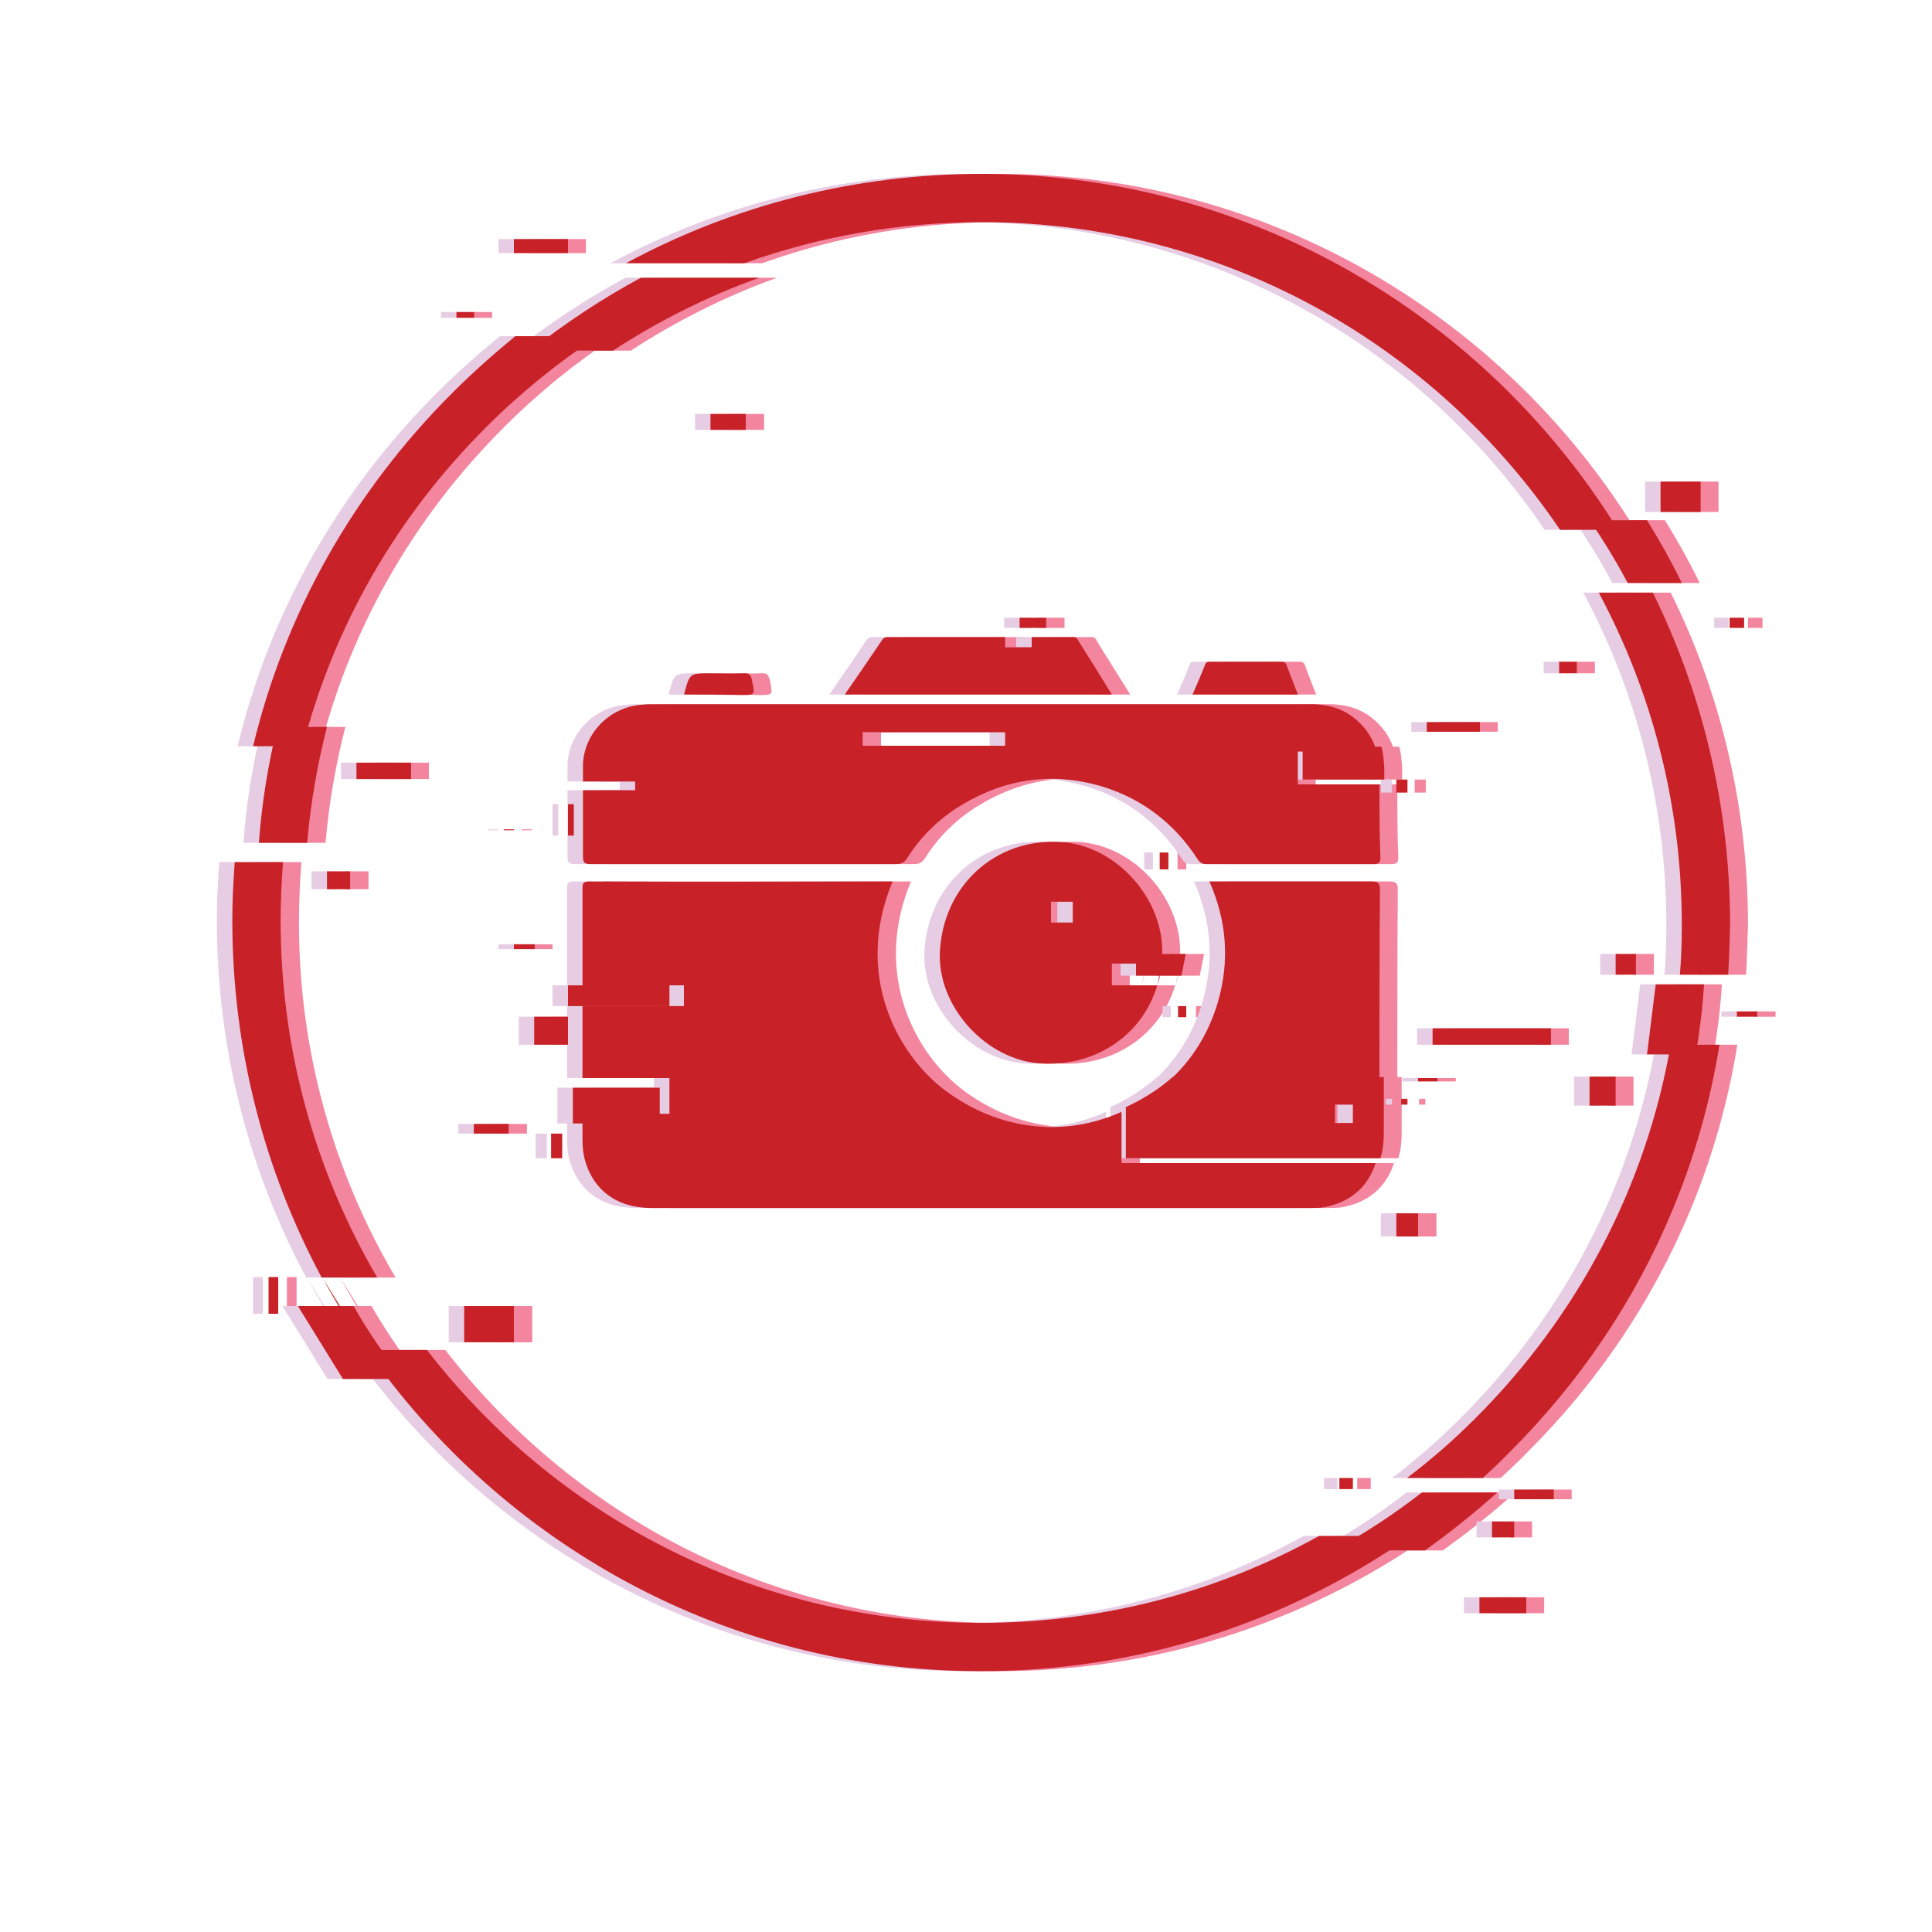 <?xml version="1.0" encoding="utf-8"?>
<!-- Generator: Adobe Illustrator 19.0.0, SVG Export Plug-In . SVG Version: 6.00 Build 0)  -->
<svg version="1.1" id="Layer_1" xmlns="http://www.w3.org/2000/svg" xmlns:xlink="http://www.w3.org/1999/xlink" x="0px" y="0px"
	 viewBox="-399 761 400 400" style="enable-background:new -399 761 400 400;" xml:space="preserve">
<style type="text/css">
	.st0{fill:#F3859F;}
	.st1{fill:#E6CDE3;}
	.st2{fill:#C82127;}
</style>
<g>
	<g id="XMLID_1373_">
		<g id="XMLID_1656_">
			<path id="XMLID_1657_" class="st0" d="M-328.5,1025.6c2.8,5.2,5.9,10.1,9.2,14.9L-328.5,1025.6z M-191.3,797h-0.7
				c-26.1,0-51.3,6.4-73.7,18.5h24.5c15.6-5.6,32.2-8.5,49.2-8.5h0.6c49.5,0.2,93.2,25.4,119.1,63.7h11.9
				C-87.5,826.7-136,797.3-191.3,797z M-301.5,842.2c-20.6,20.5-34.8,45.8-41.4,73.3h10.3c6.4-24.9,19.4-47.6,38.1-66.2
				c7.1-7.1,14.8-13.3,23-18.7h-17.1C-293,834.2-297.3,838.1-301.5,842.2z M-337.1,951.6c0-4.1,0.2-8.1,0.5-12.1h-10
				c-0.3,4-0.5,8-0.5,12.1c0,26.7,6.7,51.9,18.5,73.9h11.5C-329.9,1003.8-337.2,978.5-337.1,951.6z M-122.1,1079
				c-21.2,11.8-45.2,18-70.2,18h-0.6c-46.3-0.2-87.5-22.3-113.9-56.5h-12.4c27.9,40,74.1,66.3,126.3,66.5h0.7
				c32.3,0,63.1-9.8,89.1-28H-122.1z M-49.3,977.3c-5.1,29.2-19.1,56.1-40.6,77.5c-4.4,4.4-9.1,8.5-14,12.2h15.6
				c1.8-1.7,3.7-3.4,5.4-5.2c14.7-14.6,26.1-31.6,33.8-50.1c4.6-11,7.9-22.6,9.8-34.4H-49.3z M-53.1,883.7h-11.2
				c11,20.5,17.2,43.9,17.2,68.8c0,3.5-0.1,6.9-0.4,10.3h10c0.2-3.4,0.3-6.9,0.4-10.3C-37.1,927.8-42.8,904.4-53.1,883.7z"/>
		</g>
		<g id="XMLID_1422_">
			<path id="XMLID_1655_" class="st0" d="M-110.4,1001.8c-1.4,4.5-4.7,7.7-9.6,8.9c-1.4,0.4-2.7,0.4-4.1,0.4c-45.4,0-90.8,0-136.2,0
				c-7.2,0-12.2-3.7-13.9-10.3c-0.3-1.3-0.4-2.6-0.4-3.9v-5.3h18v-7.4h-18c0-5,0-9.9,0-14.9h21V965h-21c0-6.7,0-13.4,0-20
				c0-1.1,0.1-1.5,1.4-1.5c20.7,0.1,41.3,0,62,0c0.2,0,0.4,0,0.8,0c-8.1,19.4,1.1,35.9,10.8,43.2c11.1,8.3,24.5,9.9,36.6,4.5v10.6
				H-110.4z"/>
			<path id="XMLID_1654_" class="st0" d="M-109.6,945.2c-0.1,13.2-0.1,26.5-0.1,39.7h-43.7c4.9-4.4,8.4-10,10.3-16.6
				c2.4-8.4,1.8-16.6-1.8-24.8h4.7c9.6,0,19.2,0,28.8,0C-110.1,943.5-109.6,943.7-109.6,945.2z"/>
			<path id="XMLID_1650_" class="st0" d="M-109.7,923.4h-16.9v-6.8h16.3c-0.4-1.6-1.2-3.2-2.3-4.6c-3-3.8-7-5.3-11.7-5.2
				c-22.7,0-45.3,0-68,0c-22.5,0-45,0-67.4,0c-0.9,0-1.8,0-2.6,0.1c-6.6,0.4-12,5.7-12.3,12.3c0,0.2,0,0.4,0,0.6c0,0.6,0,1.2,0,1.8
				c0,0.4,0,0.8,0,1.2h10.8v1.8h-10.8c0,4.6,0,9.1,0,13.7c0,1.3,0.3,1.6,1.6,1.6c21.1,0,42.1,0,63.2,0c1.1,0,1.7-0.3,2.3-1.2
				c2.9-4.6,6.7-8.3,11.4-11.1c9.2-5.5,18.9-6.8,29.2-3.7c8.3,2.6,14.8,7.7,19.5,14.9c0.4,0.7,0.9,1.1,1.8,1.1c11.6,0,23.2,0,34.7,0
				c1.1,0,1.4-0.3,1.4-1.4C-109.7,933.5-109.7,928.4-109.7,923.4z M-187.1,915.4h-29.5v-2.8h29.5V915.4z"/>
			<path id="XMLID_1649_" class="st0" d="M-155.6,965l0.9-4.5C-154.9,962.1-155.2,963.6-155.6,965z"/>
			<path id="XMLID_1645_" class="st0" d="M-175.9,935.3c-13.4-0.7-24.1,9.1-24.8,22.7c-0.6,11.4,9.6,22.6,21.1,23.2
				c11.4,0.6,20.9-6.1,23.9-16.2h-9.4v-4.5h10.3c0.1-0.5,0.1-0.9,0.1-1.4C-154,947.3-164.1,935.9-175.9,935.3z M-173.1,952h-4.5
				v-4.3h4.5V952z"/>
			<path id="XMLID_1425_" class="st0" d="M-165,904.8h-55.3c2.7-3.9,5.3-7.7,7.8-11.4c0.4-0.5,0.8-0.5,1.3-0.5c8,0,16.1,0,24.1,0
				v2.1h5.5v-2.1h8.2c0.5,0,1-0.1,1.3,0.5C-169.8,897.2-167.4,900.9-165,904.8z"/>
			<path id="XMLID_1424_" class="st0" d="M-126.5,904.8c-7.4,0-14.5,0-21.8,0c0.9-2.1,1.8-4.1,2.6-6.2c0.2-0.6,0.6-0.6,1.2-0.6
				c4.8,0,9.7,0,14.5,0c0.7,0,1,0.2,1.2,0.8C-128.1,900.8-127.3,902.7-126.5,904.8z"/>
			<path id="XMLID_1423_" class="st0" d="M-253.6,904.8c0-0.2-0.1-0.3,0-0.3c1.1-4.1,1.1-4.1,5.4-4.1c2.3,0,4.5,0.1,6.8,0
				c1.2-0.1,1.6,0.4,1.8,1.5c0.6,3,0.7,3-2.3,3C-245.8,904.8-249.7,904.8-253.6,904.8z"/>
		</g>
		<polygon id="XMLID_1421_" class="st0" points="-149.7,958.5 -150.6,963 -160,963 -160,958.5 		"/>
		<rect id="XMLID_1420_" x="-151.4" y="969.3" class="st0" width="1.7" height="2.3"/>
		<rect id="XMLID_1419_" x="-155.2" y="937.5" class="st0" width="1.8" height="3.5"/>
		<path id="XMLID_1416_" class="st0" d="M-152.4,983.9c-1.4,1.2-2.9,2.4-4.5,3.4c-1.7,1.1-3.5,2.1-5.3,2.9v10.6h52.7
			c0.5-1.6,0.7-3.3,0.7-5.1c0-3.9,0-7.8,0-11.7H-152.4z M-115.1,993.5h-3.7v-3.8h3.7V993.5z"/>
		<rect id="XMLID_1415_" x="-106.1" y="1012.2" class="st0" width="4.5" height="4.8"/>
		<rect id="XMLID_1414_" x="-98.7" y="973.9" class="st0" width="24.5" height="3.4"/>
		<path id="XMLID_1413_" class="st0" d="M-108.7,922.4h-16.9v-6.8h16.3c0.4,1.4,0.5,2.9,0.6,4.4
			C-108.7,920.7-108.7,921.5-108.7,922.4z"/>
		<rect id="XMLID_1412_" x="-106.1" y="922.4" class="st0" width="2.3" height="2.7"/>
		<rect id="XMLID_1411_" x="-99.9" y="910.5" class="st0" width="11" height="2"/>
		<rect id="XMLID_1410_" x="-101.6" y="984.2" class="st0" width="4" height="0.7"/>
		<rect id="XMLID_1409_" x="-105.2" y="988.5" class="st0" width="1.3" height="1.2"/>
		<rect id="XMLID_1408_" x="-277.7" y="965" class="st0" width="21" height="4.3"/>
		<rect id="XMLID_1407_" x="-284.6" y="971.5" class="st0" width="7" height="5.8"/>
		<rect id="XMLID_1406_" x="-288.9" y="956.5" class="st0" width="4.3" height="1"/>
		<rect id="XMLID_1405_" x="-277.7" y="927.5" class="st0" width="1.2" height="6.5"/>
		<rect id="XMLID_1404_" x="-291" y="932.7" class="st0" width="2.1" height="0.2"/>
		<rect id="XMLID_1403_" x="-276.7" y="986.2" class="st0" width="18" height="7.4"/>
		<rect id="XMLID_1402_" x="-297.1" y="993.7" class="st0" width="7.2" height="2"/>
		<rect id="XMLID_1400_" x="-281.1" y="995.7" class="st0" width="2.3" height="5.1"/>
		<rect id="XMLID_1399_" x="-184.1" y="888.9" class="st0" width="5.5" height="2.1"/>
		<path id="XMLID_1398_" class="st0" d="M-47.1,881.7h-11.2c-2.4-4.5-5-8.8-7.9-13h11.9C-51.7,872.9-49.3,877.2-47.1,881.7z"/>
		<rect id="XMLID_1397_" x="-72.5" y="898" class="st0" width="3.7" height="2.4"/>
		<rect id="XMLID_1396_" x="-51.5" y="860.7" class="st0" width="8.3" height="6.3"/>
		<rect id="XMLID_1395_" x="-37.1" y="888.9" class="st0" width="3" height="2.1"/>
		<path id="XMLID_1394_" class="st0" d="M-42.5,964.8c-0.3,4.9-0.9,9.7-1.7,14.5h-10.1l1.8-14.5H-42.5z"/>
		<rect id="XMLID_1393_" x="-60.8" y="958.5" class="st0" width="4.2" height="4.3"/>
		<rect id="XMLID_1392_" x="-35.6" y="970.4" class="st0" width="4.2" height="1.1"/>
		<rect id="XMLID_1391_" x="-66.2" y="983.9" class="st0" width="5.4" height="6"/>
		<path id="XMLID_1390_" class="st0" d="M-311.9,1046.5h-12.4l-9.2-14.9c0-0.1,0-0.1-0.1-0.2h11.5
			C-319,1036.7-315.6,1041.7-311.9,1046.5z"/>
		<path id="XMLID_1389_" class="st0" d="M-328.5,1025.6l-0.1-0.2h0C-328.5,1025.5-328.5,1025.5-328.5,1025.6z"/>
		<rect id="XMLID_1388_" x="-299.1" y="1031.4" class="st0" width="10.3" height="7.5"/>
		<rect id="XMLID_1386_" x="-339.6" y="1025.4" class="st0" width="2" height="7.6"/>
		<path id="XMLID_1385_" class="st0" d="M-327.5,911.5c-2,7.8-3.4,15.8-4.1,24h-10c0.6-8.2,1.9-16.2,3.8-24H-327.5z"/>
		<rect id="XMLID_1384_" x="-327.5" y="941.4" class="st0" width="4.8" height="3.7"/>
		<rect id="XMLID_1383_" x="-321.5" y="918.9" class="st0" width="11.3" height="3.4"/>
		<path id="XMLID_1382_" class="st0" d="M-85.3,1070c-4.8,4.3-9.8,8.3-15,12h-18.9c6.4-3.5,12.5-7.5,18.3-12H-85.3z"/>
		<rect id="XMLID_1381_" x="-86.4" y="1076" class="st0" width="4.6" height="3.3"/>
		<rect id="XMLID_1380_" x="-81.8" y="1069.4" class="st0" width="8.2" height="2"/>
		<rect id="XMLID_1379_" x="-118" y="1067" class="st0" width="2.8" height="2.3"/>
		<rect id="XMLID_1378_" x="-89" y="1091.7" class="st0" width="9.7" height="3.3"/>
		<path id="XMLID_1377_" class="st0" d="M-238.1,818.5c-10.6,3.8-20.8,8.9-30.3,15.1h-17.1c7.2-5.7,14.9-10.8,22.9-15.1H-238.1z"/>
		<rect id="XMLID_1376_" x="-248.1" y="846.7" class="st0" width="7.3" height="3.3"/>
		<rect id="XMLID_1375_" x="-288.9" y="810.5" class="st0" width="11.2" height="2.9"/>
		<rect id="XMLID_1374_" x="-300.8" y="825.6" class="st0" width="3.7" height="1.2"/>
	</g>
	<g id="XMLID_1052_">
		<g id="XMLID_1301_">
			<path id="XMLID_1302_" class="st1" d="M-335.4,1025.6c2.8,5.2,5.9,10.1,9.2,14.9L-335.4,1025.6z M-198.2,797h-0.7
				c-26.1,0-51.3,6.4-73.7,18.5h24.5c15.6-5.6,32.2-8.5,49.2-8.5h0.6c49.5,0.2,93.2,25.4,119.1,63.7h11.9
				C-94.4,826.7-142.9,797.3-198.2,797z M-308.4,842.2c-20.6,20.5-34.8,45.8-41.4,73.3h10.3c6.4-24.9,19.4-47.6,38.1-66.2
				c7.1-7.1,14.8-13.3,23-18.7h-17.1C-299.9,834.2-304.3,838.1-308.4,842.2z M-344.1,951.6c0-4.1,0.2-8.1,0.5-12.1h-10
				c-0.3,4-0.5,8-0.5,12.1c0,26.7,6.7,51.9,18.5,73.9h11.5C-336.8,1003.8-344.1,978.5-344.1,951.6z M-129.1,1079
				c-21.3,11.8-45.2,18-70.2,18h-0.6c-46.3-0.2-87.5-22.3-113.9-56.5h-12.4c27.9,40,74.1,66.3,126.3,66.5h0.7
				c32.3,0,63.1-9.8,89.1-28H-129.1z M-56.2,977.3c-5.1,29.2-19.1,56.1-40.6,77.5c-4.4,4.4-9.1,8.5-14,12.2h15.6
				c1.8-1.7,3.7-3.4,5.4-5.2c14.7-14.6,26.1-31.6,33.8-50.1c4.6-11,7.9-22.6,9.8-34.4H-56.2z M-60,883.7h-11.2
				c11,20.5,17.2,43.9,17.2,68.8c0,3.5-0.1,6.9-0.4,10.3h10c0.2-3.4,0.3-6.9,0.4-10.3C-44,927.8-49.8,904.4-60,883.7z"/>
		</g>
		<g id="XMLID_1276_">
			<path id="XMLID_1300_" class="st1" d="M-117.4,1001.8c-1.4,4.5-4.7,7.7-9.6,8.9c-1.4,0.4-2.7,0.4-4.1,0.4c-45.4,0-90.8,0-136.2,0
				c-7.2,0-12.2-3.7-13.9-10.3c-0.3-1.3-0.4-2.6-0.4-3.9v-5.3h18v-7.4h-18c0-5,0-9.9,0-14.9h21V965h-21c0-6.7,0-13.4,0-20
				c0-1.1,0.1-1.5,1.4-1.5c20.7,0.1,41.3,0,62,0c0.2,0,0.4,0,0.8,0c-8.1,19.4,1.1,35.9,10.8,43.2c11.1,8.3,24.5,9.9,36.6,4.5v10.6
				H-117.4z"/>
			<path id="XMLID_1299_" class="st1" d="M-116.5,945.2c-0.1,13.2-0.1,26.5-0.1,39.7h-43.7c4.9-4.4,8.4-10,10.3-16.6
				c2.4-8.4,1.8-16.6-1.8-24.8h4.7c9.6,0,19.2,0,28.8,0C-117,943.5-116.5,943.7-116.5,945.2z"/>
			<path id="XMLID_1295_" class="st1" d="M-116.6,923.4h-16.9v-6.8h16.3c-0.4-1.6-1.2-3.2-2.3-4.6c-3-3.8-7-5.3-11.7-5.2
				c-22.7,0-45.3,0-68,0c-22.5,0-45,0-67.4,0c-0.9,0-1.8,0-2.6,0.1c-6.6,0.4-12,5.7-12.3,12.3c0,0.2,0,0.4,0,0.6c0,0.6,0,1.2,0,1.8
				c0,0.4,0,0.8,0,1.2h10.8v1.8h-10.8c0,4.6,0,9.1,0,13.7c0,1.3,0.3,1.6,1.6,1.6c21,0,42.1,0,63.2,0c1.1,0,1.7-0.3,2.3-1.2
				c2.9-4.6,6.7-8.3,11.4-11.1c9.2-5.5,18.9-6.8,29.2-3.7c8.3,2.6,14.8,7.7,19.5,14.9c0.4,0.7,0.9,1.1,1.8,1.1c11.6,0,23.2,0,34.7,0
				c1.1,0,1.4-0.3,1.4-1.4C-116.6,933.5-116.6,928.4-116.6,923.4z M-194.1,915.4h-29.5v-2.8h29.5V915.4z"/>
			<path id="XMLID_1294_" class="st1" d="M-162.6,965l0.9-4.5C-161.8,962.1-162.1,963.6-162.6,965z"/>
			<path id="XMLID_1285_" class="st1" d="M-182.8,935.3c-13.4-0.7-24.1,9.1-24.8,22.7c-0.6,11.4,9.6,22.6,21.1,23.2
				c11.4,0.6,20.9-6.1,23.9-16.2h-9.4v-4.5h10.3c0.1-0.5,0.1-0.9,0.1-1.4C-160.9,947.3-171.1,935.9-182.8,935.3z M-180.1,952h-4.5
				v-4.3h4.5V952z"/>
			<path id="XMLID_1279_" class="st1" d="M-172,904.8h-55.3c2.7-3.9,5.3-7.7,7.8-11.4c0.4-0.5,0.8-0.5,1.3-0.5c8,0,16.1,0,24.1,0
				v2.1h5.5v-2.1h8.2c0.5,0,1-0.1,1.3,0.5C-176.7,897.2-174.4,900.9-172,904.8z"/>
			<path id="XMLID_1278_" class="st1" d="M-133.5,904.8c-7.4,0-14.5,0-21.8,0c0.9-2.1,1.8-4.1,2.6-6.2c0.2-0.6,0.6-0.6,1.2-0.6
				c4.8,0,9.7,0,14.5,0c0.7,0,1,0.2,1.2,0.8C-135,900.8-134.3,902.7-133.5,904.8z"/>
			<path id="XMLID_1277_" class="st1" d="M-260.5,904.8c0-0.2-0.1-0.3,0-0.3c1.1-4.1,1.1-4.1,5.4-4.1c2.3,0,4.5,0.1,6.8,0
				c1.2-0.1,1.6,0.4,1.8,1.5c0.6,3,0.7,3-2.3,3C-252.8,904.8-256.6,904.8-260.5,904.8z"/>
		</g>
		<polygon id="XMLID_1275_" class="st1" points="-156.7,958.5 -157.6,963 -167,963 -167,958.5 		"/>
		<rect id="XMLID_1272_" x="-158.3" y="969.3" class="st1" width="1.7" height="2.3"/>
		<rect id="XMLID_1270_" x="-162.1" y="937.5" class="st1" width="1.8" height="3.5"/>
		<path id="XMLID_1266_" class="st1" d="M-159.3,983.9c-1.4,1.2-2.9,2.4-4.5,3.4c-1.7,1.1-3.5,2.1-5.3,2.9v10.6h52.7
			c0.5-1.6,0.7-3.3,0.7-5.1c0-3.9,0-7.8,0-11.7H-159.3z M-122.1,993.5h-3.7v-3.8h3.7V993.5z"/>
		<rect id="XMLID_1224_" x="-113.1" y="1012.2" class="st1" width="4.5" height="4.8"/>
		<rect id="XMLID_1223_" x="-105.6" y="973.9" class="st1" width="24.5" height="3.4"/>
		<path id="XMLID_1222_" class="st1" d="M-115.6,922.4h-16.9v-6.8h16.3c0.4,1.4,0.5,2.9,0.6,4.4
			C-115.6,920.7-115.6,921.5-115.6,922.4z"/>
		<rect id="XMLID_1221_" x="-113.1" y="922.4" class="st1" width="2.3" height="2.7"/>
		<rect id="XMLID_1220_" x="-106.8" y="910.5" class="st1" width="11" height="2"/>
		<rect id="XMLID_1219_" x="-108.6" y="984.2" class="st1" width="4" height="0.7"/>
		<rect id="XMLID_1218_" x="-112.1" y="988.5" class="st1" width="1.3" height="1.2"/>
		<rect id="XMLID_1217_" x="-284.6" y="965" class="st1" width="21" height="4.3"/>
		<rect id="XMLID_1216_" x="-291.6" y="971.5" class="st1" width="7" height="5.8"/>
		<rect id="XMLID_1215_" x="-295.8" y="956.5" class="st1" width="4.3" height="1"/>
		<rect id="XMLID_1214_" x="-284.6" y="927.5" class="st1" width="1.2" height="6.5"/>
		<rect id="XMLID_1213_" x="-297.9" y="932.7" class="st1" width="2.1" height="0.2"/>
		<rect id="XMLID_1212_" x="-283.6" y="986.2" class="st1" width="18" height="7.4"/>
		<rect id="XMLID_1211_" x="-304.1" y="993.7" class="st1" width="7.2" height="2"/>
		<rect id="XMLID_1210_" x="-288.1" y="995.7" class="st1" width="2.3" height="5.1"/>
		<rect id="XMLID_1208_" x="-191.1" y="888.9" class="st1" width="5.5" height="2.1"/>
		<path id="XMLID_1206_" class="st1" d="M-54,881.7h-11.2c-2.4-4.5-5-8.8-7.9-13h11.9C-58.6,872.9-56.2,877.2-54,881.7z"/>
		<rect id="XMLID_1205_" x="-79.4" y="898" class="st1" width="3.7" height="2.4"/>
		<rect id="XMLID_1204_" x="-58.4" y="860.7" class="st1" width="8.3" height="6.3"/>
		<rect id="XMLID_1203_" x="-44.1" y="888.9" class="st1" width="3" height="2.1"/>
		<path id="XMLID_1202_" class="st1" d="M-49.4,964.8c-0.3,4.9-0.9,9.7-1.7,14.5h-10.1l1.8-14.5H-49.4z"/>
		<rect id="XMLID_1199_" x="-67.7" y="958.5" class="st1" width="4.2" height="4.3"/>
		<rect id="XMLID_1197_" x="-42.6" y="970.4" class="st1" width="4.2" height="1.1"/>
		<rect id="XMLID_1196_" x="-73.1" y="983.9" class="st1" width="5.4" height="6"/>
		<path id="XMLID_1194_" class="st1" d="M-318.8,1046.5h-12.4l-9.2-14.9c0-0.1,0-0.1-0.1-0.2h11.5
			C-325.9,1036.7-322.5,1041.7-318.8,1046.5z"/>
		<path id="XMLID_1193_" class="st1" d="M-335.4,1025.6l-0.1-0.2h0C-335.5,1025.5-335.5,1025.5-335.4,1025.6z"/>
		<rect id="XMLID_1149_" x="-306.1" y="1031.4" class="st1" width="10.3" height="7.5"/>
		<rect id="XMLID_1147_" x="-346.6" y="1025.4" class="st1" width="2" height="7.6"/>
		<path id="XMLID_1146_" class="st1" d="M-334.5,911.5c-2,7.8-3.4,15.8-4.1,24h-10c0.6-8.2,1.9-16.2,3.8-24H-334.5z"/>
		<rect id="XMLID_1145_" x="-334.5" y="941.4" class="st1" width="4.8" height="3.7"/>
		<rect id="XMLID_1144_" x="-328.4" y="918.9" class="st1" width="11.3" height="3.4"/>
		<path id="XMLID_1143_" class="st1" d="M-92.2,1070c-4.8,4.3-9.8,8.3-15,12h-18.9c6.4-3.5,12.5-7.5,18.3-12H-92.2z"/>
		<rect id="XMLID_1121_" x="-93.3" y="1076" class="st1" width="4.6" height="3.3"/>
		<rect id="XMLID_1120_" x="-88.7" y="1069.4" class="st1" width="8.2" height="2"/>
		<rect id="XMLID_1113_" x="-124.9" y="1067" class="st1" width="2.8" height="2.3"/>
		<rect id="XMLID_1110_" x="-95.9" y="1091.7" class="st1" width="9.7" height="3.3"/>
		<path id="XMLID_1109_" class="st1" d="M-245,818.5c-10.6,3.8-20.8,8.9-30.3,15.1h-17.1c7.2-5.7,14.9-10.8,22.9-15.1H-245z"/>
		<rect id="XMLID_1099_" x="-255.1" y="846.7" class="st1" width="7.3" height="3.3"/>
		<rect id="XMLID_1068_" x="-295.8" y="810.5" class="st1" width="11.2" height="2.9"/>
		<rect id="XMLID_1061_" x="-307.7" y="825.6" class="st1" width="3.7" height="1.2"/>
	</g>
	<g id="XMLID_1018_">
		<g id="XMLID_367_">
			<path id="XMLID_1330_" class="st2" d="M-332.2,1025.6c2.8,5.2,5.9,10.1,9.2,14.9L-332.2,1025.6z M-195,797h-0.7
				c-26.1,0-51.3,6.4-73.7,18.5h24.5c15.6-5.6,32.2-8.5,49.2-8.5h0.6c49.5,0.2,93.2,25.4,119.1,63.7H-64
				C-91.2,826.7-139.7,797.3-195,797z M-305.2,842.2c-20.6,20.5-34.8,45.8-41.4,73.3h10.3c6.4-24.9,19.4-47.6,38.1-66.2
				c7.1-7.1,14.8-13.3,23-18.7h-17.1C-296.7,834.2-301.1,838.1-305.2,842.2z M-340.9,951.6c0-4.1,0.2-8.1,0.5-12.1h-10
				c-0.3,4-0.5,8-0.5,12.1c0,26.7,6.7,51.9,18.5,73.9h11.5C-333.6,1003.8-340.9,978.5-340.9,951.6z M-125.9,1079
				c-21.3,11.8-45.2,18-70.2,18h-0.6c-46.3-0.2-87.5-22.3-113.9-56.5H-323c27.9,40,74.1,66.3,126.3,66.5h0.7
				c32.3,0,63.1-9.8,89.1-28H-125.9z M-53.1,977.3c-5.1,29.2-19.1,56.1-40.6,77.5c-4.4,4.4-9.1,8.5-14,12.2H-92
				c1.8-1.7,3.7-3.4,5.4-5.2c14.7-14.6,26.1-31.6,33.8-50.1c4.6-11,7.9-22.6,9.8-34.4H-53.1z M-56.8,883.7H-68
				c11,20.5,17.2,43.9,17.2,68.8c0,3.5-0.1,6.9-0.4,10.3h10c0.2-3.4,0.3-6.9,0.4-10.3C-40.8,927.8-46.6,904.4-56.8,883.7z"/>
		</g>
		<g id="XMLID_123_">
			<path id="XMLID_1338_" class="st2" d="M-114.2,1001.8c-1.4,4.5-4.7,7.7-9.6,8.9c-1.4,0.4-2.7,0.4-4.1,0.4c-45.4,0-90.8,0-136.2,0
				c-7.2,0-12.2-3.7-13.9-10.3c-0.3-1.3-0.4-2.6-0.4-3.9v-5.3h18v-7.4h-18c0-5,0-9.9,0-14.9h21V965h-21c0-6.7,0-13.4,0-20
				c0-1.1,0.1-1.5,1.4-1.5c20.7,0.1,41.3,0,62,0c0.2,0,0.4,0,0.8,0c-8.1,19.4,1.1,35.9,10.8,43.2c11.1,8.3,24.5,9.9,36.6,4.5v10.6
				H-114.2z"/>
			<path id="XMLID_1327_" class="st2" d="M-113.3,945.2c-0.1,13.2-0.1,26.5-0.1,39.7h-43.7c4.9-4.4,8.4-10,10.3-16.6
				c2.4-8.4,1.8-16.6-1.8-24.8h4.7c9.6,0,19.2,0,28.8,0C-113.8,943.5-113.3,943.7-113.3,945.2z"/>
			<path id="XMLID_1335_" class="st2" d="M-113.4,923.4h-16.9v-6.8h16.3c-0.4-1.6-1.2-3.2-2.3-4.6c-3-3.8-7-5.3-11.7-5.2
				c-22.7,0-45.3,0-68,0c-22.5,0-45,0-67.4,0c-0.9,0-1.8,0-2.6,0.1c-6.6,0.4-12,5.7-12.3,12.3c0,0.2,0,0.4,0,0.6c0,0.6,0,1.2,0,1.8
				c0,0.4,0,0.8,0,1.2h10.8v1.8h-10.8c0,4.6,0,9.1,0,13.7c0,1.3,0.3,1.6,1.6,1.6c21.1,0,42.1,0,63.2,0c1.1,0,1.7-0.3,2.3-1.2
				c2.9-4.6,6.7-8.3,11.4-11.1c9.2-5.5,18.9-6.8,29.2-3.7c8.3,2.6,14.8,7.7,19.5,14.9c0.4,0.7,0.9,1.1,1.8,1.1c11.6,0,23.2,0,34.7,0
				c1.1,0,1.4-0.3,1.4-1.4C-113.4,933.5-113.4,928.4-113.4,923.4z M-190.9,915.4h-29.5v-2.8h29.5V915.4z"/>
			<path id="XMLID_1323_" class="st2" d="M-159.4,965l0.9-4.5C-158.6,962.1-158.9,963.6-159.4,965z"/>
			<path id="XMLID_1337_" class="st2" d="M-179.6,935.3c-13.4-0.7-24.1,9.1-24.8,22.7c-0.6,11.4,9.6,22.6,21.1,23.2
				c11.4,0.6,20.9-6.1,23.9-16.2h-9.4v-4.5h10.3c0.1-0.5,0.1-0.9,0.1-1.4C-157.7,947.3-167.9,935.9-179.6,935.3z M-176.9,952h-4.5
				v-4.3h4.5V952z"/>
			<path id="XMLID_1341_" class="st2" d="M-168.8,904.8h-55.3c2.7-3.9,5.3-7.7,7.8-11.4c0.4-0.5,0.8-0.5,1.3-0.5c8,0,16.1,0,24.1,0
				v2.1h5.5v-2.1h8.2c0.5,0,1-0.1,1.3,0.5C-173.5,897.2-171.2,900.9-168.8,904.8z"/>
			<path id="XMLID_125_" class="st2" d="M-130.3,904.8c-7.4,0-14.5,0-21.8,0c0.9-2.1,1.8-4.1,2.6-6.2c0.2-0.6,0.6-0.6,1.2-0.6
				c4.8,0,9.7,0,14.5,0c0.7,0,1,0.2,1.2,0.8C-131.8,900.8-131.1,902.7-130.3,904.8z"/>
			<path id="XMLID_124_" class="st2" d="M-257.3,904.8c0-0.2-0.1-0.3,0-0.3c1.1-4.1,1.1-4.1,5.4-4.1c2.3,0,4.5,0.1,6.8,0
				c1.2-0.1,1.6,0.4,1.8,1.5c0.6,3,0.7,3-2.3,3C-249.6,904.8-253.4,904.8-257.3,904.8z"/>
		</g>
		<polygon id="XMLID_1322_" class="st2" points="-153.5,958.5 -154.4,963 -163.8,963 -163.8,958.5 		"/>
		<rect id="XMLID_31_" x="-155.1" y="969.3" class="st2" width="1.7" height="2.3"/>
		<rect id="XMLID_126_" x="-158.9" y="937.5" class="st2" width="1.8" height="3.5"/>
		<path id="XMLID_1344_" class="st2" d="M-156.1,983.9c-1.4,1.2-2.9,2.4-4.5,3.4c-1.7,1.1-3.5,2.1-5.3,2.9v10.6h52.7
			c0.5-1.6,0.7-3.3,0.7-5.1c0-3.9,0-7.8,0-11.7H-156.1z M-118.9,993.5h-3.7v-3.8h3.7V993.5z"/>
		<rect id="XMLID_128_" x="-109.9" y="1012.2" class="st2" width="4.5" height="4.8"/>
		<rect id="XMLID_364_" x="-102.4" y="973.9" class="st2" width="24.5" height="3.4"/>
		<path id="XMLID_1324_" class="st2" d="M-112.4,922.4h-16.9v-6.8h16.3c0.4,1.4,0.5,2.9,0.6,4.4
			C-112.4,920.7-112.4,921.5-112.4,922.4z"/>
		<rect id="XMLID_127_" x="-109.9" y="922.4" class="st2" width="2.3" height="2.7"/>
		<rect id="XMLID_1283_" x="-103.6" y="910.5" class="st2" width="11" height="2"/>
		<rect id="XMLID_1292_" x="-105.4" y="984.2" class="st2" width="4" height="0.7"/>
		<rect id="XMLID_1318_" x="-108.9" y="988.5" class="st2" width="1.3" height="1.2"/>
		<rect id="XMLID_1331_" x="-281.4" y="965" class="st2" width="21" height="4.3"/>
		<rect id="XMLID_1319_" x="-288.4" y="971.5" class="st2" width="7" height="5.8"/>
		<rect id="XMLID_1321_" x="-292.6" y="956.5" class="st2" width="4.3" height="1"/>
		<rect id="XMLID_1325_" x="-281.4" y="927.5" class="st2" width="1.2" height="6.5"/>
		<rect id="XMLID_1326_" x="-294.7" y="932.7" class="st2" width="2.1" height="0.2"/>
		<rect id="XMLID_1339_" x="-280.4" y="986.2" class="st2" width="18" height="7.4"/>
		<rect id="XMLID_1328_" x="-300.9" y="993.7" class="st2" width="7.2" height="2"/>
		<rect id="XMLID_1329_" x="-284.9" y="995.7" class="st2" width="2.3" height="5.1"/>
		<rect id="XMLID_1345_" x="-187.9" y="888.9" class="st2" width="5.5" height="2.1"/>
		<path id="XMLID_1348_" class="st2" d="M-50.8,881.7H-62c-2.4-4.5-5-8.8-7.9-13H-58C-55.4,872.9-53,877.2-50.8,881.7z"/>
		<rect id="XMLID_360_" x="-76.2" y="898" class="st2" width="3.7" height="2.4"/>
		<rect id="XMLID_1332_" x="-55.2" y="860.7" class="st2" width="8.3" height="6.3"/>
		<rect id="XMLID_1333_" x="-40.9" y="888.9" class="st2" width="3" height="2.1"/>
		<path id="XMLID_1355_" class="st2" d="M-46.2,964.8c-0.3,4.9-0.9,9.7-1.7,14.5h-10.1l1.8-14.5H-46.2z"/>
		<rect id="XMLID_1336_" x="-64.5" y="958.5" class="st2" width="4.2" height="4.3"/>
		<rect id="XMLID_1340_" x="-39.4" y="970.4" class="st2" width="4.2" height="1.1"/>
		<rect id="XMLID_1346_" x="-69.9" y="983.9" class="st2" width="5.4" height="6"/>
		<path id="XMLID_209_" class="st2" d="M-315.6,1046.5H-328l-9.2-14.9c0-0.1,0-0.1-0.1-0.2h11.5
			C-322.8,1036.7-319.3,1041.7-315.6,1046.5z"/>
		<path id="XMLID_208_" class="st2" d="M-332.2,1025.6l-0.1-0.2h0C-332.3,1025.5-332.3,1025.5-332.2,1025.6z"/>
		<rect id="XMLID_63_" x="-302.9" y="1031.4" class="st2" width="10.3" height="7.5"/>
		<rect id="XMLID_195_" x="-343.4" y="1025.4" class="st2" width="2" height="7.6"/>
		<path id="XMLID_212_" class="st2" d="M-331.3,911.5c-2,7.8-3.4,15.8-4.1,24h-10c0.6-8.2,1.9-16.2,3.8-24H-331.3z"/>
		<rect id="XMLID_197_" x="-331.3" y="941.4" class="st2" width="4.8" height="3.7"/>
		<rect id="XMLID_198_" x="-325.2" y="918.9" class="st2" width="11.3" height="3.4"/>
		<path id="XMLID_1066_" class="st2" d="M-89,1070c-4.8,4.3-9.8,8.3-15,12h-18.9c6.4-3.5,12.5-7.5,18.3-12H-89z"/>
		<rect id="XMLID_199_" x="-90.1" y="1076" class="st2" width="4.6" height="3.3"/>
		<rect id="XMLID_200_" x="-85.5" y="1069.4" class="st2" width="8.2" height="2"/>
		<rect id="XMLID_201_" x="-121.7" y="1067" class="st2" width="2.8" height="2.3"/>
		<rect id="XMLID_202_" x="-92.7" y="1091.7" class="st2" width="9.7" height="3.3"/>
		<path id="XMLID_1080_" class="st2" d="M-241.8,818.5c-10.6,3.8-20.8,8.9-30.3,15.1h-17.1c7.2-5.7,14.9-10.8,22.9-15.1H-241.8z"/>
		<rect id="XMLID_210_" x="-251.9" y="846.7" class="st2" width="7.3" height="3.3"/>
		<rect id="XMLID_211_" x="-292.6" y="810.5" class="st2" width="11.2" height="2.9"/>
		<rect id="XMLID_1003_" x="-304.5" y="825.6" class="st2" width="3.7" height="1.2"/>
	</g>
</g>
</svg>

